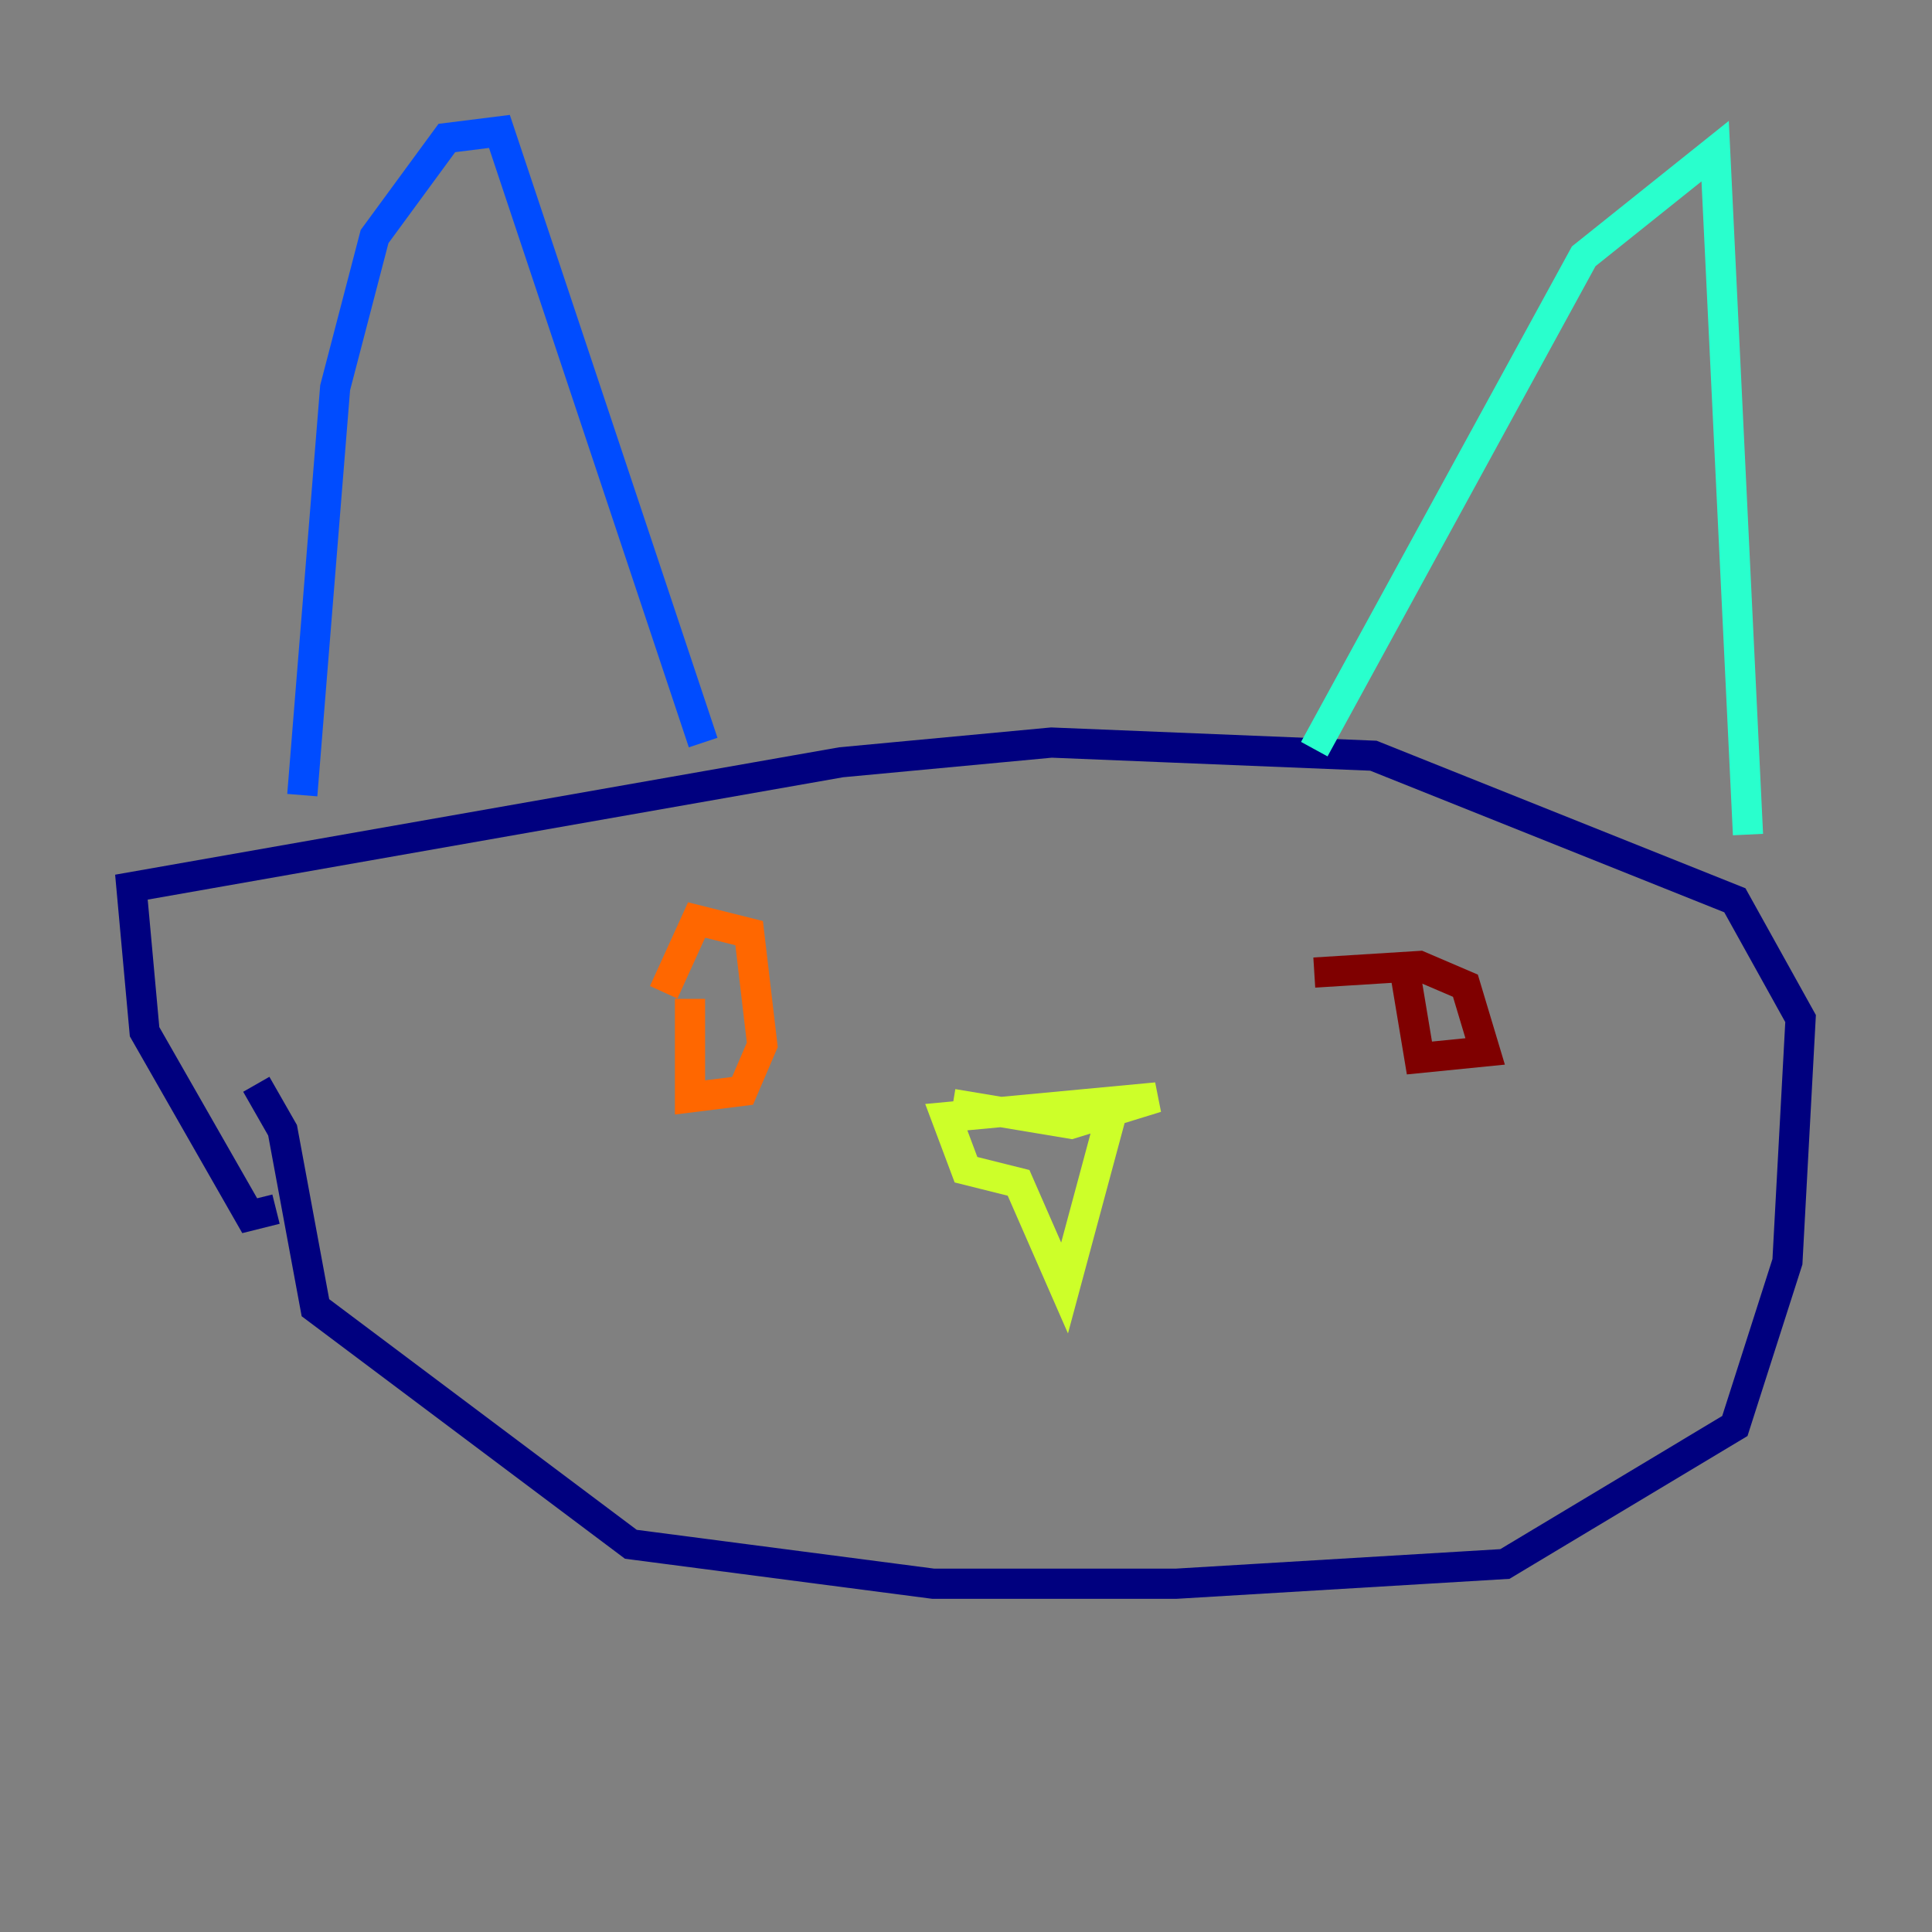 <?xml version="1.0" encoding="utf-8" ?>
<svg baseProfile="tiny" height="128" version="1.2" viewBox="0,0,128,128" width="128" xmlns="http://www.w3.org/2000/svg" xmlns:ev="http://www.w3.org/2001/xml-events" xmlns:xlink="http://www.w3.org/1999/xlink"><rect x="0" y="0" width="128" height="128" fill="#808080" stroke="none"/><defs /><polyline fill="none" points="16.98,71.837 18.721,74.884 20.898,86.639 41.796,102.313 61.823,104.925 77.932,104.925 99.701,103.619 114.939,94.476 118.422,83.592 119.293,67.483 114.939,59.646 90.993,50.068 69.66,49.197 55.728,50.503 8.707,58.776 9.578,68.354 16.544,80.544 18.286,80.109" stroke="#00007f" stroke-width="2" /><polyline fill="none" points="20.027,52.68 22.204,25.687 24.816,15.674 29.605,9.143 33.088,8.707 46.585,49.197" stroke="#004cff" stroke-width="2" /><polyline fill="none" points="87.075,49.633 104.925,16.98 113.633,10.014 115.809,55.292" stroke="#29ffcd" stroke-width="2" /><polyline fill="none" points="63.129,73.143 70.966,74.449 76.626,72.707 62.694,74.014 64.0,77.497 67.483,78.367 70.531,85.333 73.578,74.014" stroke="#cdff29" stroke-width="2" /><polyline fill="none" points="45.714,66.177 45.714,72.707 49.197,72.272 50.503,69.225 49.633,61.823 46.15,60.952 43.973,65.742" stroke="#ff6700" stroke-width="2" /><polyline fill="none" points="93.17,64.871 94.041,70.095 98.395,69.66 97.088,65.306 94.041,64.0 87.075,64.435" stroke="#7f0000" stroke-width="2" /></svg>